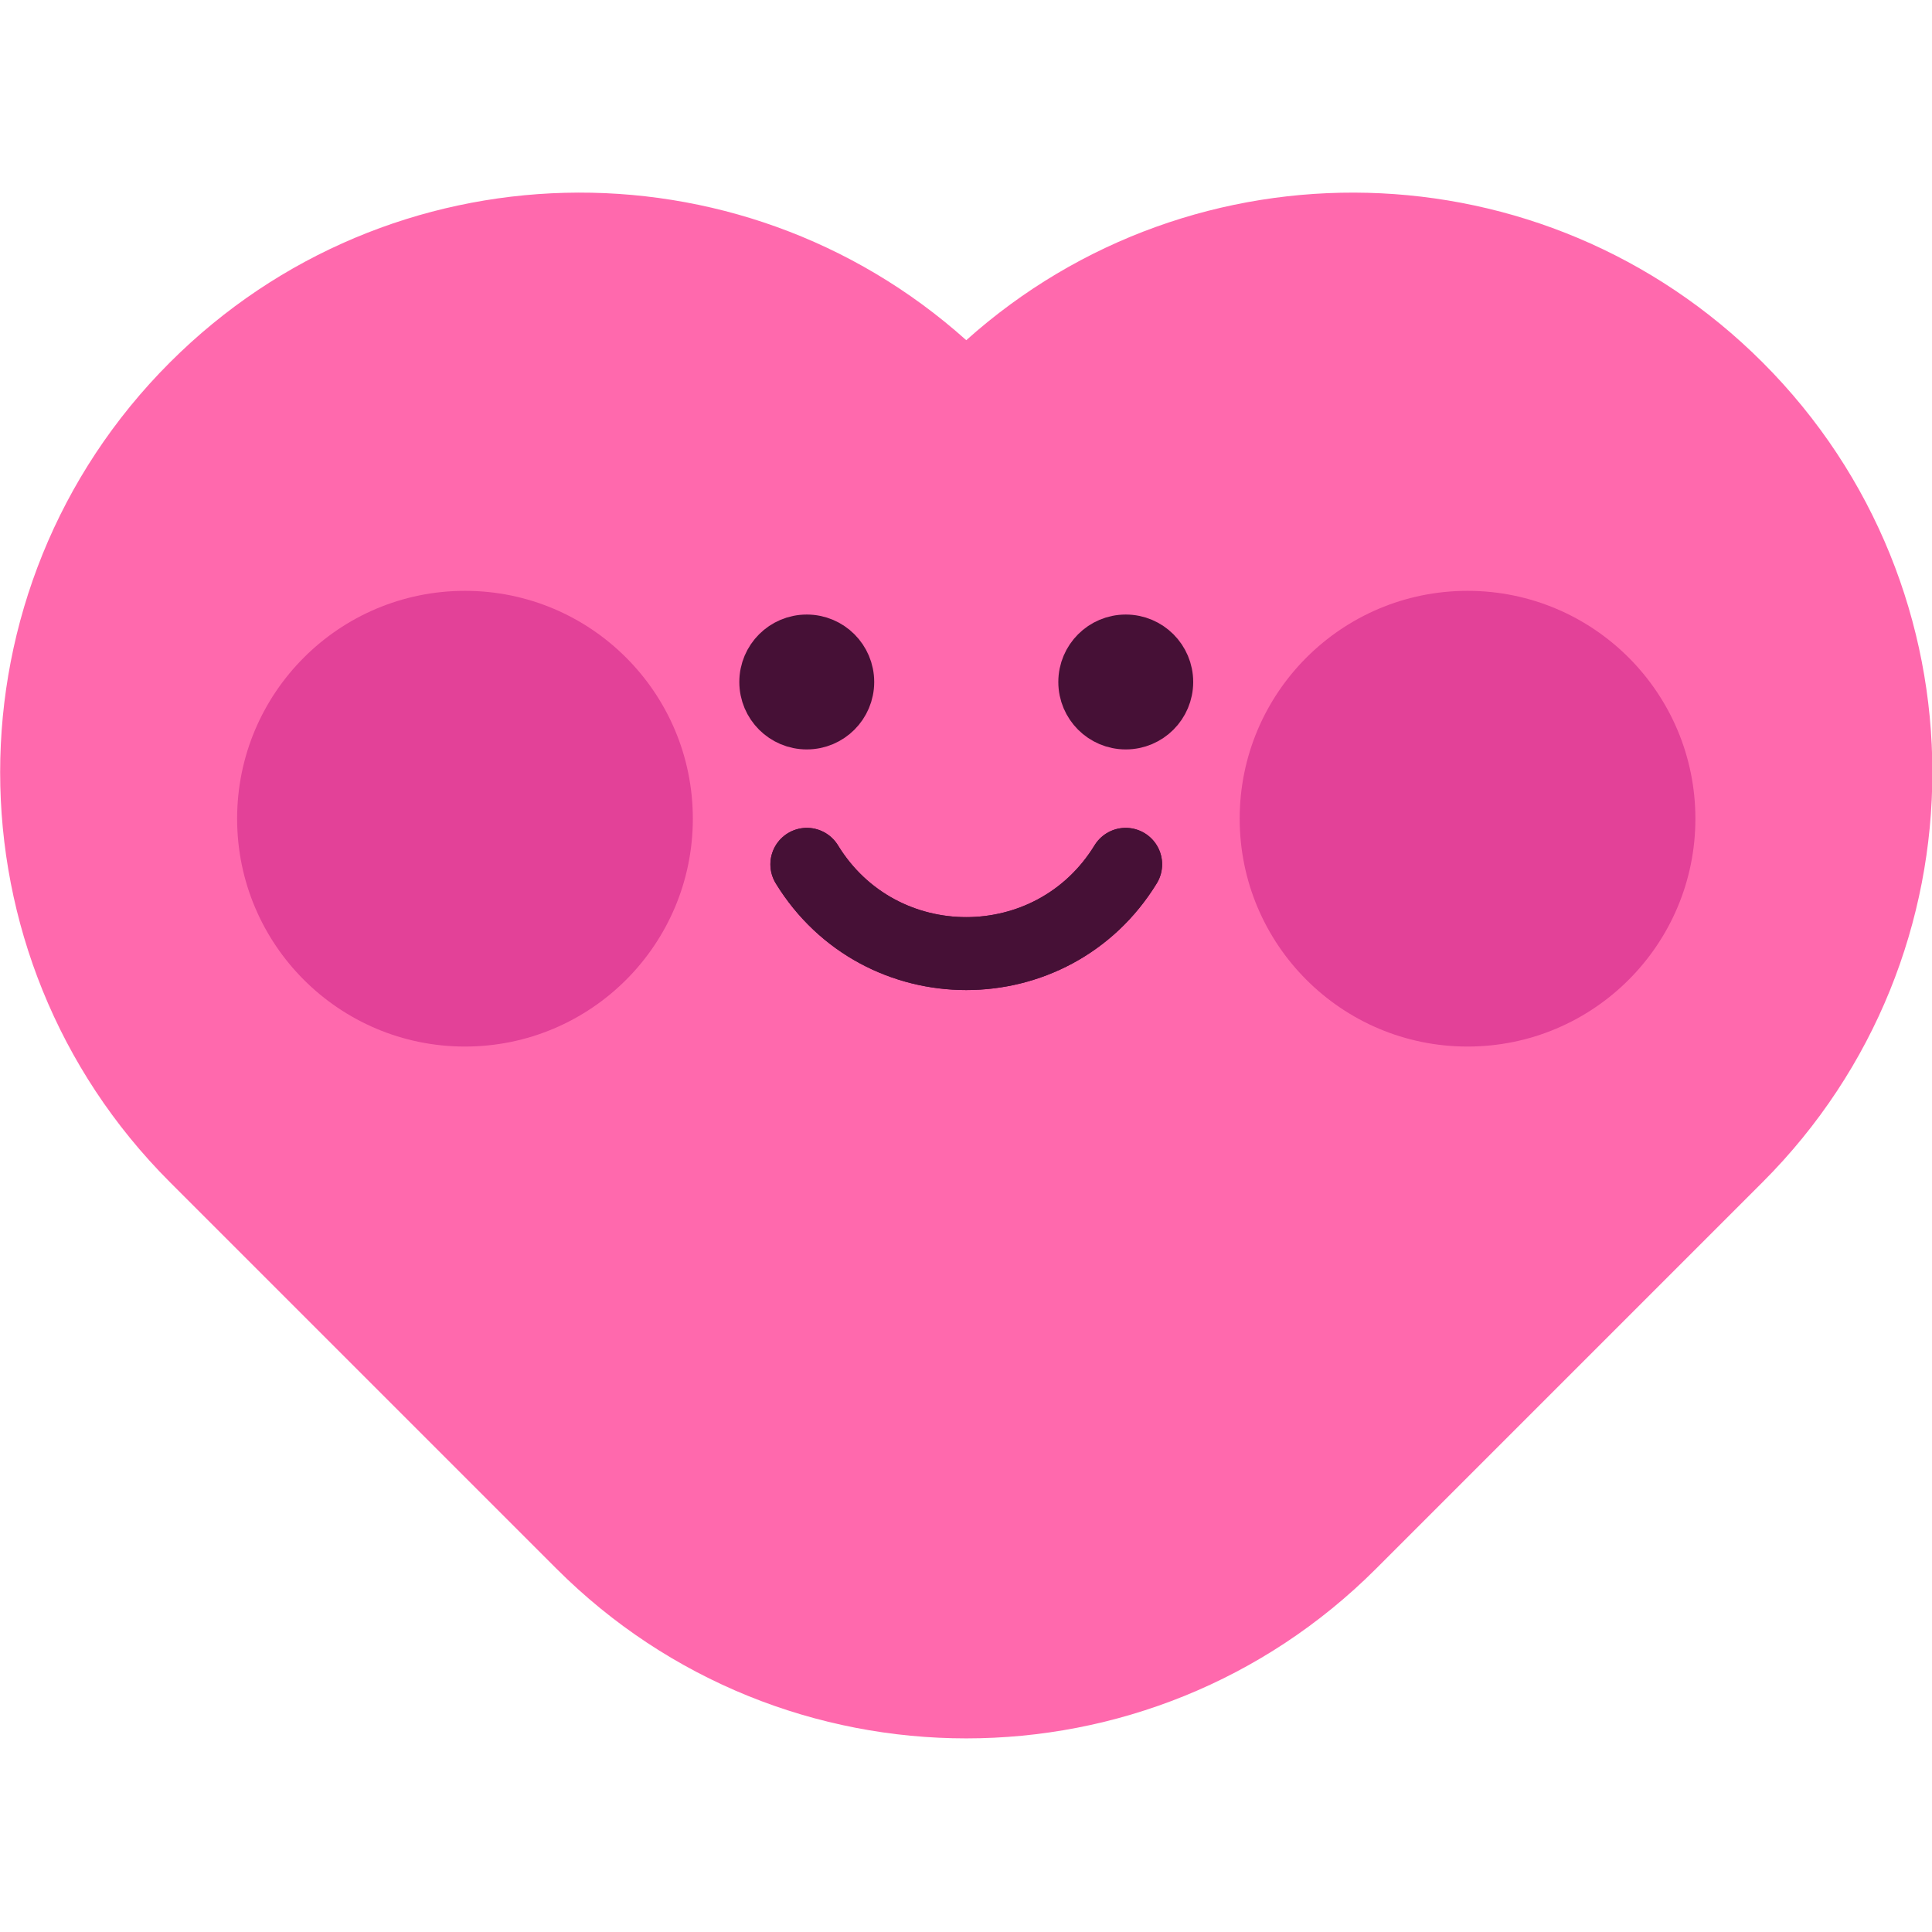 <?xml version="1.0" encoding="utf-8"?>
<svg viewBox="0 0 500 500" xmlns="http://www.w3.org/2000/svg">
  <g transform="matrix(1.887, 0, 0, -1.887, -351.414, 1414.841)" style="">
    <title>Default</title>
    <g id="g24" transform="matrix(1, 0, 0, 1, 318.75, 511.366)">
      <path d="m 0,0 c -20.346,0 -40.691,7.762 -56.215,23.285 l -53,53 c -31.047,31.047 -31.047,81.383 0,112.43 29.997,29.997 78,31.012 109.215,3.044 31.216,27.967 79.219,26.952 109.215,-3.044 31.047,-31.047 31.047,-81.383 0,-112.43 l -53,-53 C 40.692,7.762 20.346,0 0,0" style="fill:#ff69ad;fill-opacity:1;fill-rule:nonzero;stroke:none" id="path26"/>
    </g>
    <g id="g28" transform="matrix(1, 0, 0, 1, 303.125, 656.25)">
      <path d="m 0,0 c 0,-3.452 -2.798,-6.25 -6.25,-6.25 -3.452,0 -6.25,2.798 -6.25,6.25 0,3.452 2.798,6.25 6.25,6.25 C -2.798,6.25 0,3.452 0,0" style="fill:#461036;fill-opacity:1;fill-rule:nonzero;stroke:none" id="path30"/>
    </g>
    <g id="g32" transform="matrix(1, 0, 0, 1, 303.125, 656.25)">
      <path d="m 0,0 c 0,-3.452 -2.798,-6.25 -6.25,-6.25 -3.452,0 -6.25,2.798 -6.25,6.25 0,3.452 2.798,6.25 6.25,6.25 C -2.798,6.25 0,3.452 0,0 Z" style="fill:none;stroke:#461036;stroke-width:6;stroke-linecap:butt;stroke-linejoin:miter;stroke-miterlimit:10;stroke-dasharray:none;stroke-opacity:1" id="path34"/>
    </g>
    <g id="g36" transform="matrix(1, 0, 0, 1, 346.875, 656.25)">
      <path d="m 0,0 c 0,-3.452 -2.798,-6.25 -6.25,-6.25 -3.452,0 -6.25,2.798 -6.25,6.25 0,3.452 2.798,6.25 6.25,6.25 C -2.798,6.25 0,3.452 0,0" style="fill:#461036;fill-opacity:1;fill-rule:nonzero;stroke:none" id="path38"/>
    </g>
    <g id="g40" transform="matrix(1, 0, 0, 1, 346.875, 656.25)">
      <path d="m 0,0 c 0,-3.452 -2.798,-6.25 -6.25,-6.25 -3.452,0 -6.25,2.798 -6.25,6.25 0,3.452 2.798,6.25 6.25,6.25 C -2.798,6.25 0,3.452 0,0 Z" style="fill:none;stroke:#461036;stroke-width:6;stroke-linecap:butt;stroke-linejoin:miter;stroke-miterlimit:10;stroke-dasharray:none;stroke-opacity:1" id="path42"/>
    </g>
    <g id="g44" transform="matrix(1, 0, 0, 1, 296.887, 631.243)">
      <path d="M 0,0 C 10.004,-16.325 33.722,-16.325 43.726,0" style="fill:none;stroke:#461036;stroke-width:10;stroke-linecap:round;stroke-linejoin:round;stroke-miterlimit:10;stroke-dasharray:none;stroke-opacity:1" id="path46"/>
    </g>
    <g id="g48" transform="matrix(1, 0, 0, 1, 418.75, 637.5)">
      <path d="M 0,0 C 0,17.259 -13.991,31.25 -31.25,31.25 -48.509,31.25 -62.5,17.259 -62.5,0 c 0,-17.259 13.991,-31.25 31.25,-31.25 C -13.991,-31.25 0,-17.259 0,0" style="fill:#e34198;fill-opacity:1;fill-rule:nonzero;stroke:none" id="path50"/>
    </g>
    <g id="g52" transform="matrix(1, 0, 0, 1, 281.25, 637.5)">
      <path d="M 0,0 C 0,17.259 -13.991,31.25 -31.25,31.25 -48.509,31.25 -62.5,17.259 -62.5,0 c 0,-17.259 13.991,-31.25 31.25,-31.25 C -13.991,-31.25 0,-17.259 0,0" style="fill:#e34198;fill-opacity:1;fill-rule:nonzero;stroke:none" id="path54"/>
    </g>
    <g id="g56" transform="matrix(1, 0, 0, 1, 296.887, 631.243)">
      <path d="M 0,0 C 10.004,-16.325 33.722,-16.325 43.726,0" style="fill:none;stroke:#461036;stroke-width:10;stroke-linecap:round;stroke-linejoin:round;stroke-miterlimit:10;stroke-dasharray:none;stroke-opacity:1" id="path58"/>
    </g>
  </g>
</svg>
